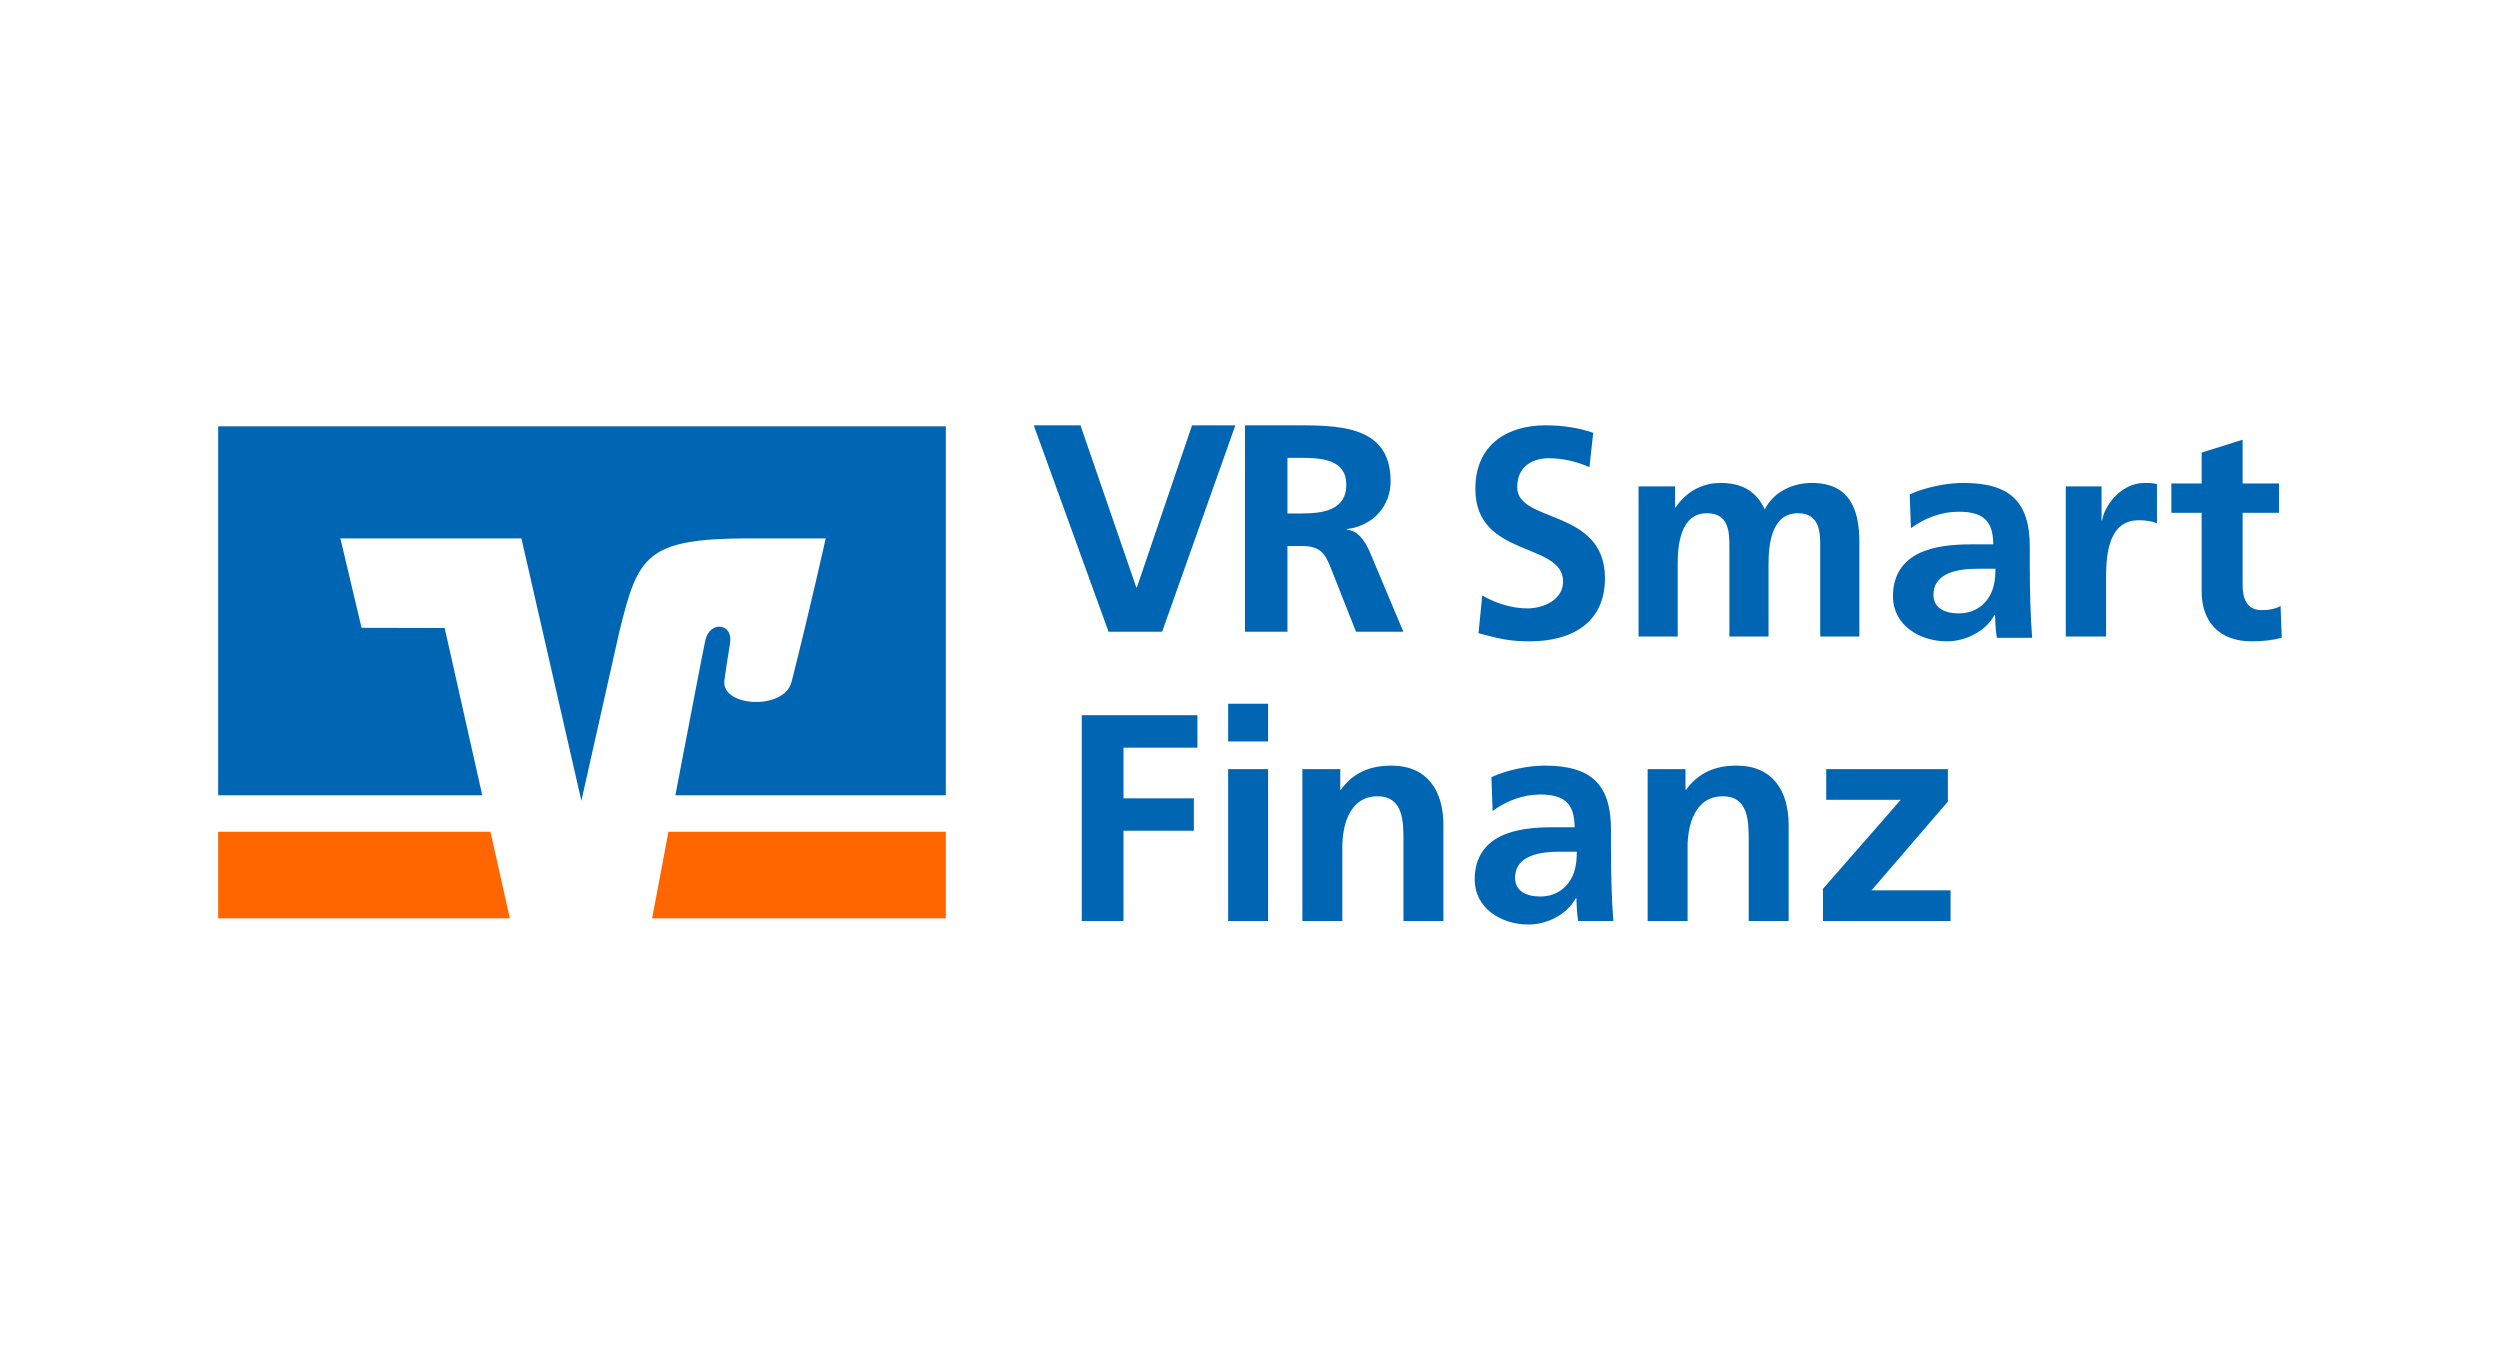 <?xml version="1.0" encoding="UTF-8" standalone="no"?>
<!DOCTYPE svg PUBLIC "-//W3C//DTD SVG 1.1//EN" "http://www.w3.org/Graphics/SVG/1.1/DTD/svg11.dtd">
<svg width="100%" height="100%" viewBox="0 0 400 216" version="1.1" xmlns="http://www.w3.org/2000/svg" xmlns:xlink="http://www.w3.org/1999/xlink" xml:space="preserve" xmlns:serif="http://www.serif.com/" style="fill-rule:evenodd;clip-rule:evenodd;stroke-linejoin:round;stroke-miterlimit:2;">
    <g transform="matrix(0.768,0,0,0.768,34.841,68.052)">
        <g>
            <path d="M151.679,102.708L151.679,84.662L93.896,84.662C92.336,92.952 90.996,99.971 90.483,102.708L151.679,102.708" style="fill:rgb(255,102,0);"/>
            <path d="M0.083,84.662L0.083,102.708L60.852,102.708L56.812,84.662L0.083,84.662" style="fill:rgb(255,102,0);"/>
            <path d="M29.958,42.187L25.545,23.551L63.259,23.551L75.754,78.221L83.714,42.781C87.603,27.214 89.067,23.551 110.925,23.551L126.657,23.551C126.657,23.551 123.477,37.896 119.538,53.473C118.024,59.411 104.875,58.713 105.545,53.171C105.612,52.58 106.225,48.403 106.719,45.431C107.442,41.157 102.446,40.637 101.562,44.857C100.916,47.893 98.046,62.943 95.339,77.067L151.679,77.067L151.679,0.208L0.087,0.208L0.087,77.067L55.106,77.067L47.27,42.224L29.958,42.187" style="fill:rgb(0,102,179);"/>
            <path d="M281.392,95.34C280.085,97.062 278.1,98.164 275.553,98.164C272.572,98.164 270.271,96.998 270.271,94.297C270.271,89.447 275.803,88.831 279.525,88.831L283.134,88.831C283.134,91.286 282.76,93.558 281.392,95.34ZM290.252,88.275L290.252,84.221C290.252,74.888 286.216,70.894 276.463,70.894C272.919,70.894 268.573,71.817 265.342,73.292L265.595,80.354C268.388,78.265 271.928,76.913 275.466,76.913C280.374,76.913 282.675,78.635 282.675,83.735L278.077,83.735C274.597,83.735 270.5,84.041 267.333,85.573C264.166,87.109 261.865,89.874 261.865,94.6C261.865,100.619 267.394,104 273.047,104C276.837,104 280.998,102.031 282.921,98.531L283.046,98.531C283.11,99.513 283.11,101.605 283.42,103.261L290.747,103.261C290.565,100.806 290.437,98.594 290.377,96.199C290.313,93.864 290.252,91.469 290.252,88.275ZM180,103.261L188.695,103.261L188.695,84.464L203.354,84.464L203.354,77.712L188.695,77.712L188.695,67.15L204.098,67.15L204.098,60.395L180,60.395L180,103.261ZM210.499,103.261L218.82,103.261L218.82,71.633L210.499,71.633L210.499,103.261ZM210.499,65.861L218.82,65.861L218.82,58L210.499,58L210.499,65.861ZM225.963,103.261L234.287,103.261L234.287,87.785C234.287,83.735 235.591,77.283 241.615,77.283C246.958,77.283 247.022,82.506 247.022,86.373L247.022,103.261L255.346,103.261L255.346,83.302C255.346,76.177 252.052,70.894 244.475,70.894C240.126,70.894 236.585,72.31 233.977,75.93L233.853,75.93L233.853,71.633L225.963,71.633L225.963,103.261ZM297.893,103.261L306.214,103.261L306.214,87.785C306.214,83.735 307.521,77.283 313.545,77.283C318.888,77.283 318.949,82.506 318.949,86.373L318.949,103.261L327.27,103.261L327.27,83.302C327.27,76.177 323.982,70.894 316.402,70.894C312.053,70.894 308.515,72.31 305.904,75.93L305.78,75.93L305.78,71.633L297.893,71.633L297.893,103.261ZM335.096,78.019L350.627,78.019L334.416,96.565L334.416,103.261L361,103.261L361,96.872L344.543,96.872L360.441,78.389L360.441,71.633L335.096,71.633L335.096,78.019ZM225.759,18.362L222.853,18.362L222.853,6.776L225.759,6.776C230.185,6.776 235.116,7.208 235.116,12.382C235.116,17.742 230.124,18.362 225.759,18.362ZM235.241,21.748L235.241,21.622C240.87,20.883 244.345,16.696 244.345,11.647C244.345,-0.309 233.026,0.001 223.547,0.001L214,0.001L214,43L222.853,43L222.853,25.134L225.694,25.134C229.423,25.134 230.561,26.368 231.828,29.572L237.138,43L247,43L239.925,26.183C239.038,24.276 237.649,21.929 235.241,21.748Z" style="fill:rgb(0,102,179);"/>
            <path d="M191.487,33.759L191.355,33.759L179.735,0L170,0L185.58,43L196.744,43L212,0L202.978,0L191.487,33.759" style="fill:rgb(0,102,179);"/>
            <path d="M270.721,12.903C270.721,8.164 274.424,6.855 277.288,6.855C280.217,6.855 283.146,7.542 285.773,8.725L286.551,1.558C283.502,0.497 280.159,0 276.576,0C269.228,0 262,3.553 262,13.275C262,27.672 280.275,24.244 280.275,32.533C280.275,36.461 276.038,38.141 272.869,38.141C269.584,38.141 266.302,37.083 263.432,35.46L262.658,43.317C266.779,44.375 268.807,45 273.349,45C281.769,45 289,41.383 289,31.847C289,17.264 270.721,20.441 270.721,12.903M392.584,19.832L392.461,19.832L392.461,12.728L385,12.728L385,44L393.4,44L393.4,32.525C393.4,28.03 393.4,19.773 400.232,19.773C401.739,19.773 403.245,20.016 404,20.441L404,12.24C403.119,12 402.242,12 401.429,12C396.41,12 392.961,16.917 392.584,19.832M429.748,37.634C428.853,38.196 427.388,38.508 425.86,38.508C422.612,38.508 421.845,35.949 421.845,33.204L421.845,18.225L429.426,18.225L429.426,12.109L421.845,12.109L421.845,3L413.31,5.681L413.31,12.109L407,12.109L407,18.225L413.31,18.225L413.31,34.578C413.31,40.941 417.004,45 423.694,45C426.24,45 428.217,44.75 430,44.249L429.748,37.634M332.085,12C328.247,12 324.174,13.759 322.286,17.523C320.52,13.64 317.417,12 313.038,12C309.994,12 306.281,13.275 303.727,17.102L303.605,17.102L303.605,12.728L296,12.728L296,44L304.152,44L304.152,28.82C304.152,24.753 304.819,18.314 310.235,18.314C314.922,18.314 314.922,22.447 314.922,25.359L314.922,44L323.078,44L323.078,28.82C323.078,24.753 323.745,18.314 329.164,18.314C333.848,18.314 333.848,22.447 333.848,25.359L333.848,44L342,44L342,24.265C342,17.283 339.812,12 332.085,12M368.606,36.37C367.294,38.083 365.305,39.182 362.744,39.182C359.75,39.182 357.44,38.023 357.44,35.327C357.44,30.492 362.994,29.881 366.732,29.881L370.352,29.881C370.352,32.325 369.976,34.59 368.606,36.37ZM377.503,29.327L377.503,25.286C377.503,15.978 373.45,12 363.654,12C360.099,12 355.735,12.92 352.491,14.388L352.745,21.427C355.549,19.345 359.108,18 362.656,18C367.585,18 369.892,19.714 369.892,24.798L365.278,24.798C361.787,24.798 357.67,25.103 354.487,26.631C351.31,28.161 349,30.921 349,35.629C349,41.633 354.551,45 360.227,45C364.033,45 368.21,43.038 370.142,39.551L370.267,39.551C370.331,40.527 370.331,42.612 370.643,44.263L378,44.263C377.814,41.816 377.689,39.611 377.628,37.223C377.567,34.895 377.503,32.508 377.503,29.327Z" style="fill:rgb(0,102,179);"/>
        </g>
    </g>
</svg>
